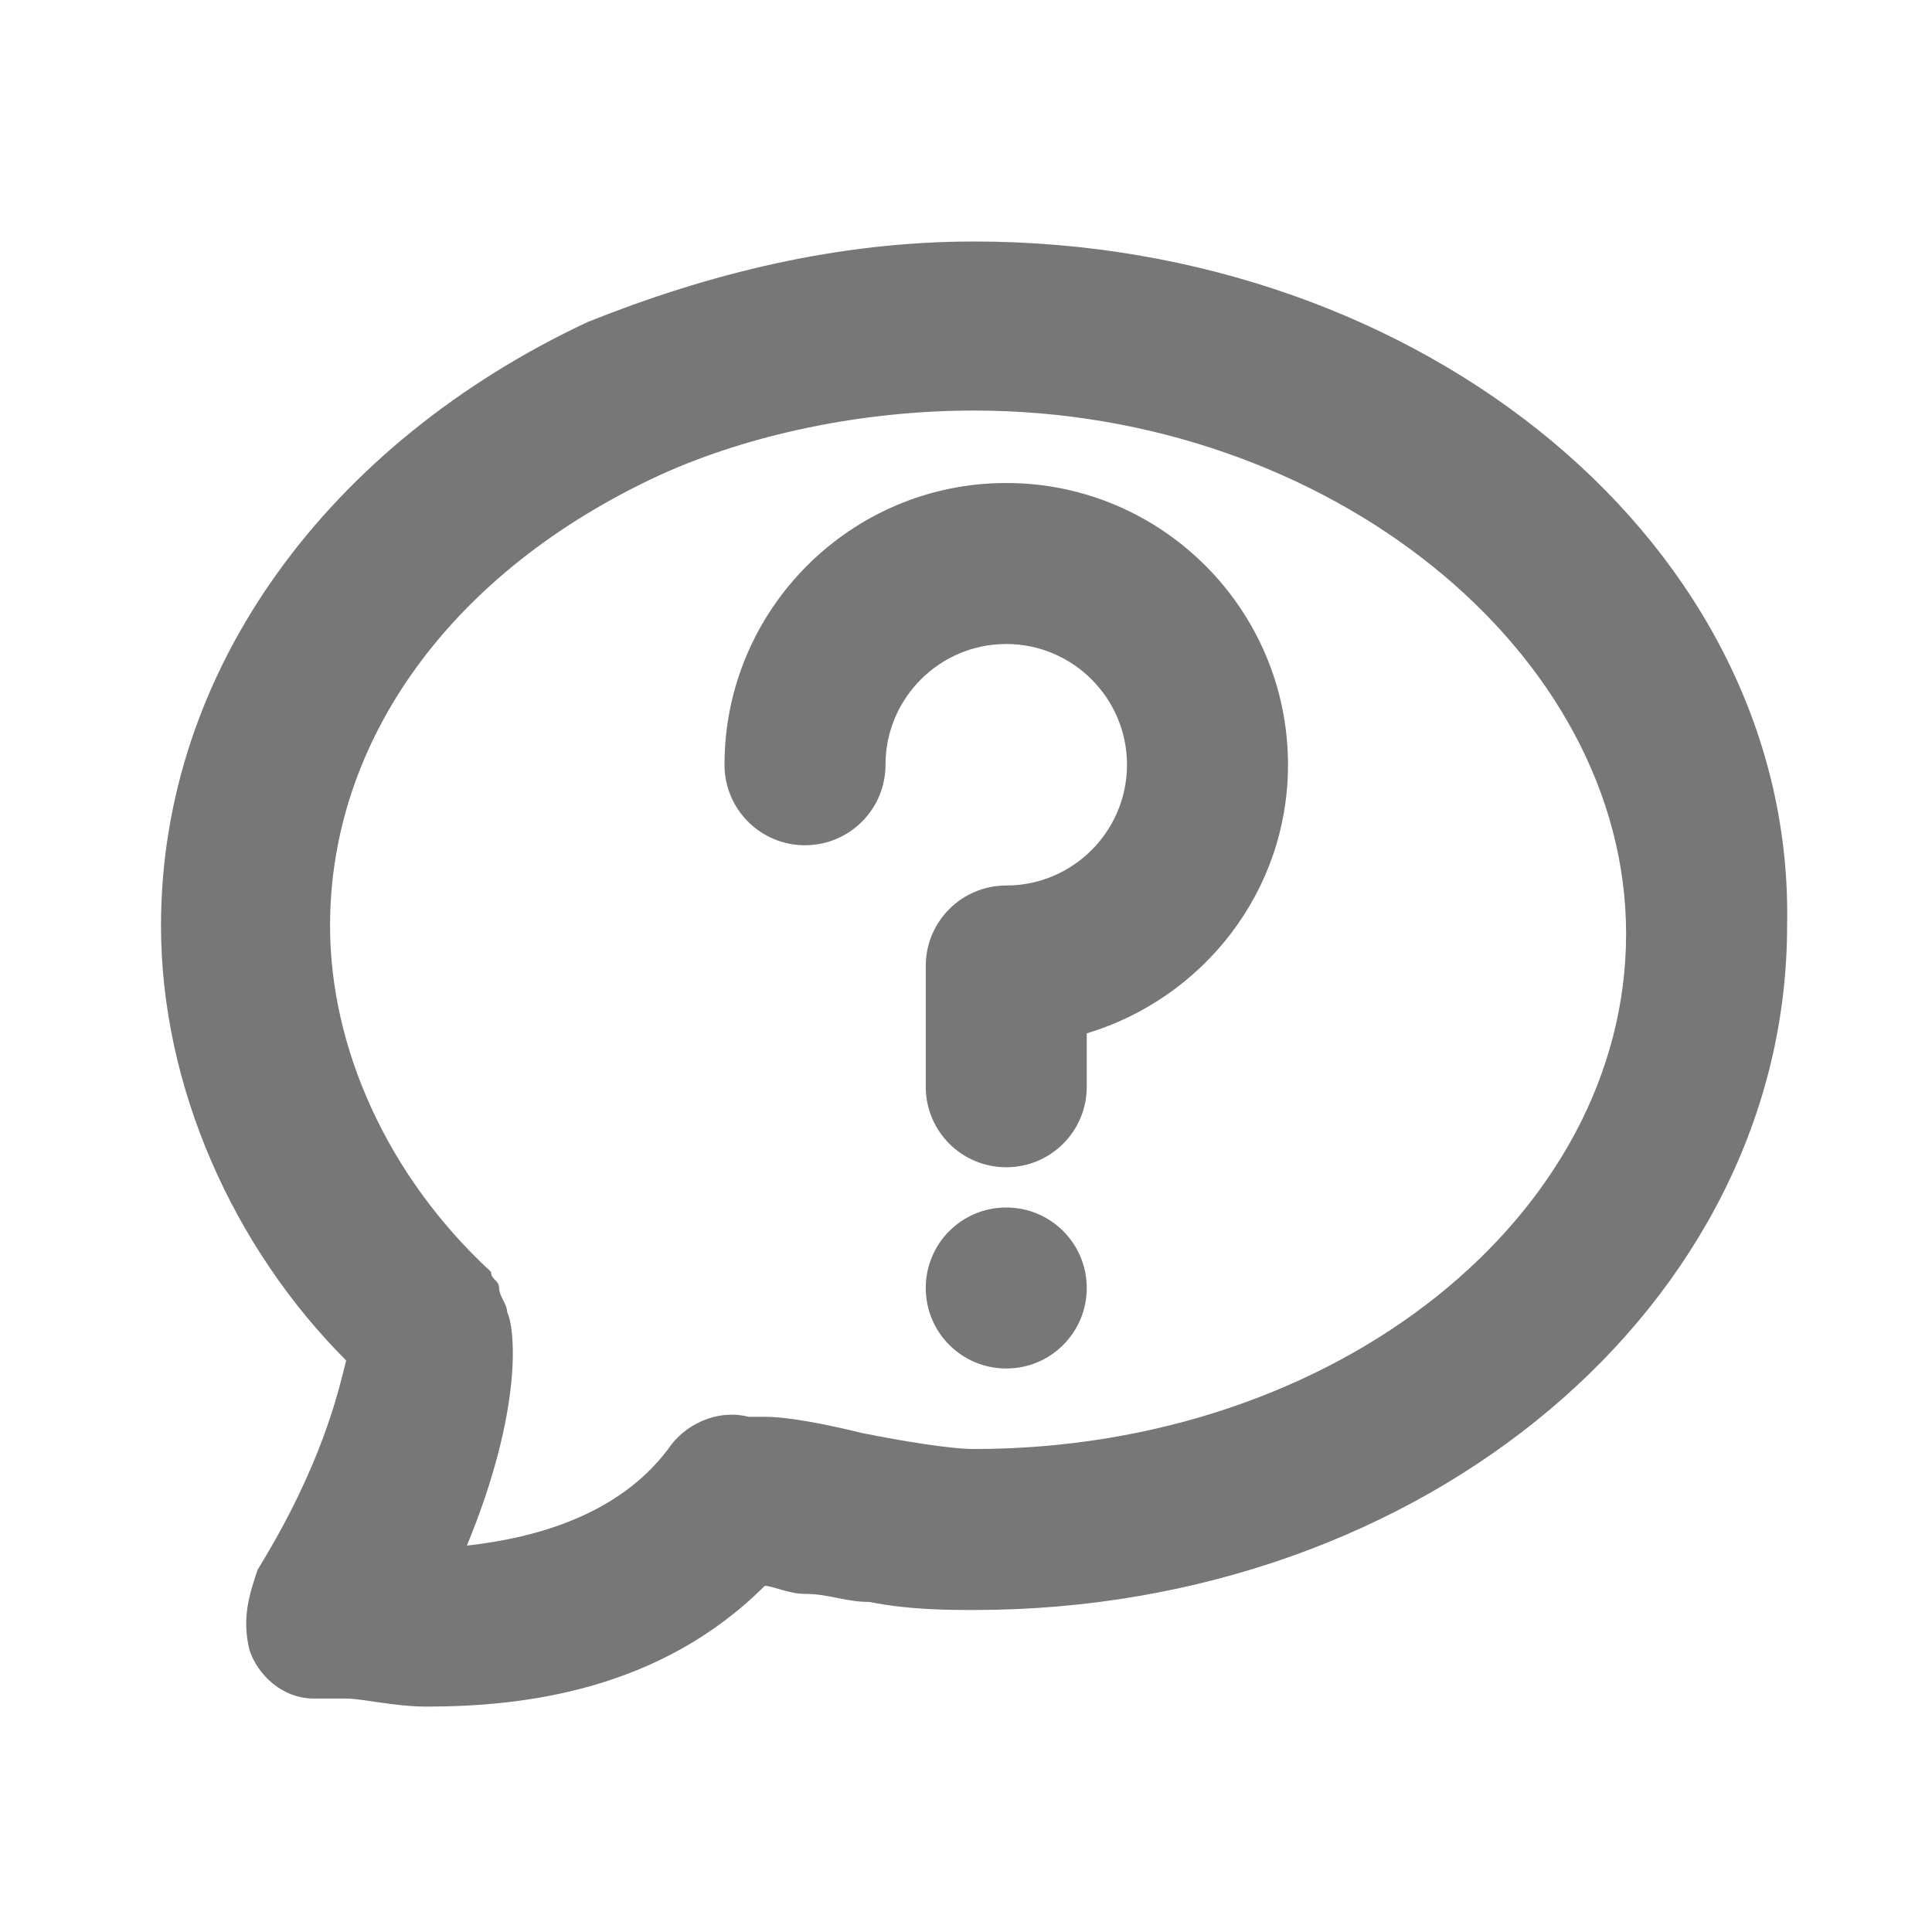 <svg width="24" height="24" viewBox="0 0 24 24" fill="none" xmlns="http://www.w3.org/2000/svg">
<path d="M12.1 3C10.4 3 8.8 3.4 7.3 4C4.1 5.5 2 8.3 2 11.5C2 13.5 2.9 15.5 4.3 16.9C4.2 17.3 4 18.2 3.2 19.5C3.1 19.8 3 20.1 3.1 20.5C3.2 20.8 3.5 21.1 3.9 21.1C3.9 21.1 3.9 21.1 4 21.1C4.1 21.1 4.2 21.1 4.3 21.1C4.5 21.1 4.9 21.2 5.3 21.2C6.5 21.2 8.2 21 9.5 19.7C9.6 19.7 9.8 19.8 10 19.8C10.3 19.8 10.5 19.9 10.8 19.9C11.3 20 11.8 20 12.1 20C17.7 20 22.2 16.2 22.2 11.5C22.3 6.8 17.7 3 12.1 3ZM12.1 18C11.8 18 11.2 17.9 10.7 17.8C10.3 17.7 9.8 17.6 9.5 17.6C9.4 17.6 9.3 17.6 9.3 17.6C8.9 17.5 8.5 17.7 8.3 18C7.7 18.8 6.7 19.1 5.8 19.2C6.5 17.5 6.4 16.5 6.3 16.3C6.3 16.2 6.2 16.1 6.2 16C6.2 15.9 6.1 15.9 6.1 15.8C4.8 14.6 4.1 13 4.1 11.5C4.1 9.2 5.6 7.1 8.2 5.9C9.3 5.4 10.7 5.1 12.1 5.1C16.5 5.1 20.2 8.1 20.2 11.6C20.2 15.1 16.6 18 12.1 18Z" fill="#777777"/>
<path fill-rule="evenodd" clip-rule="evenodd" d="M9 9.5C9 7.57 10.57 6 12.5 6C14.43 6 16 7.57 16 9.5C16 11.08 14.94 12.403 13.5 12.837V13.5C13.5 14.053 13.053 14.5 12.5 14.5C11.947 14.5 11.5 14.053 11.5 13.5V12C11.5 11.447 11.947 11 12.5 11C13.327 11 14 10.327 14 9.5C14 8.673 13.327 8 12.5 8C11.673 8 11 8.673 11 9.5C11 10.053 10.553 10.5 10 10.5C9.447 10.5 9 10.053 9 9.5ZM11.5 16C11.5 15.447 11.947 15 12.5 15C13.053 15 13.5 15.447 13.5 16C13.5 16.553 13.053 17 12.5 17C11.947 17 11.5 16.553 11.5 16Z" fill="#777777"/>
</svg>
